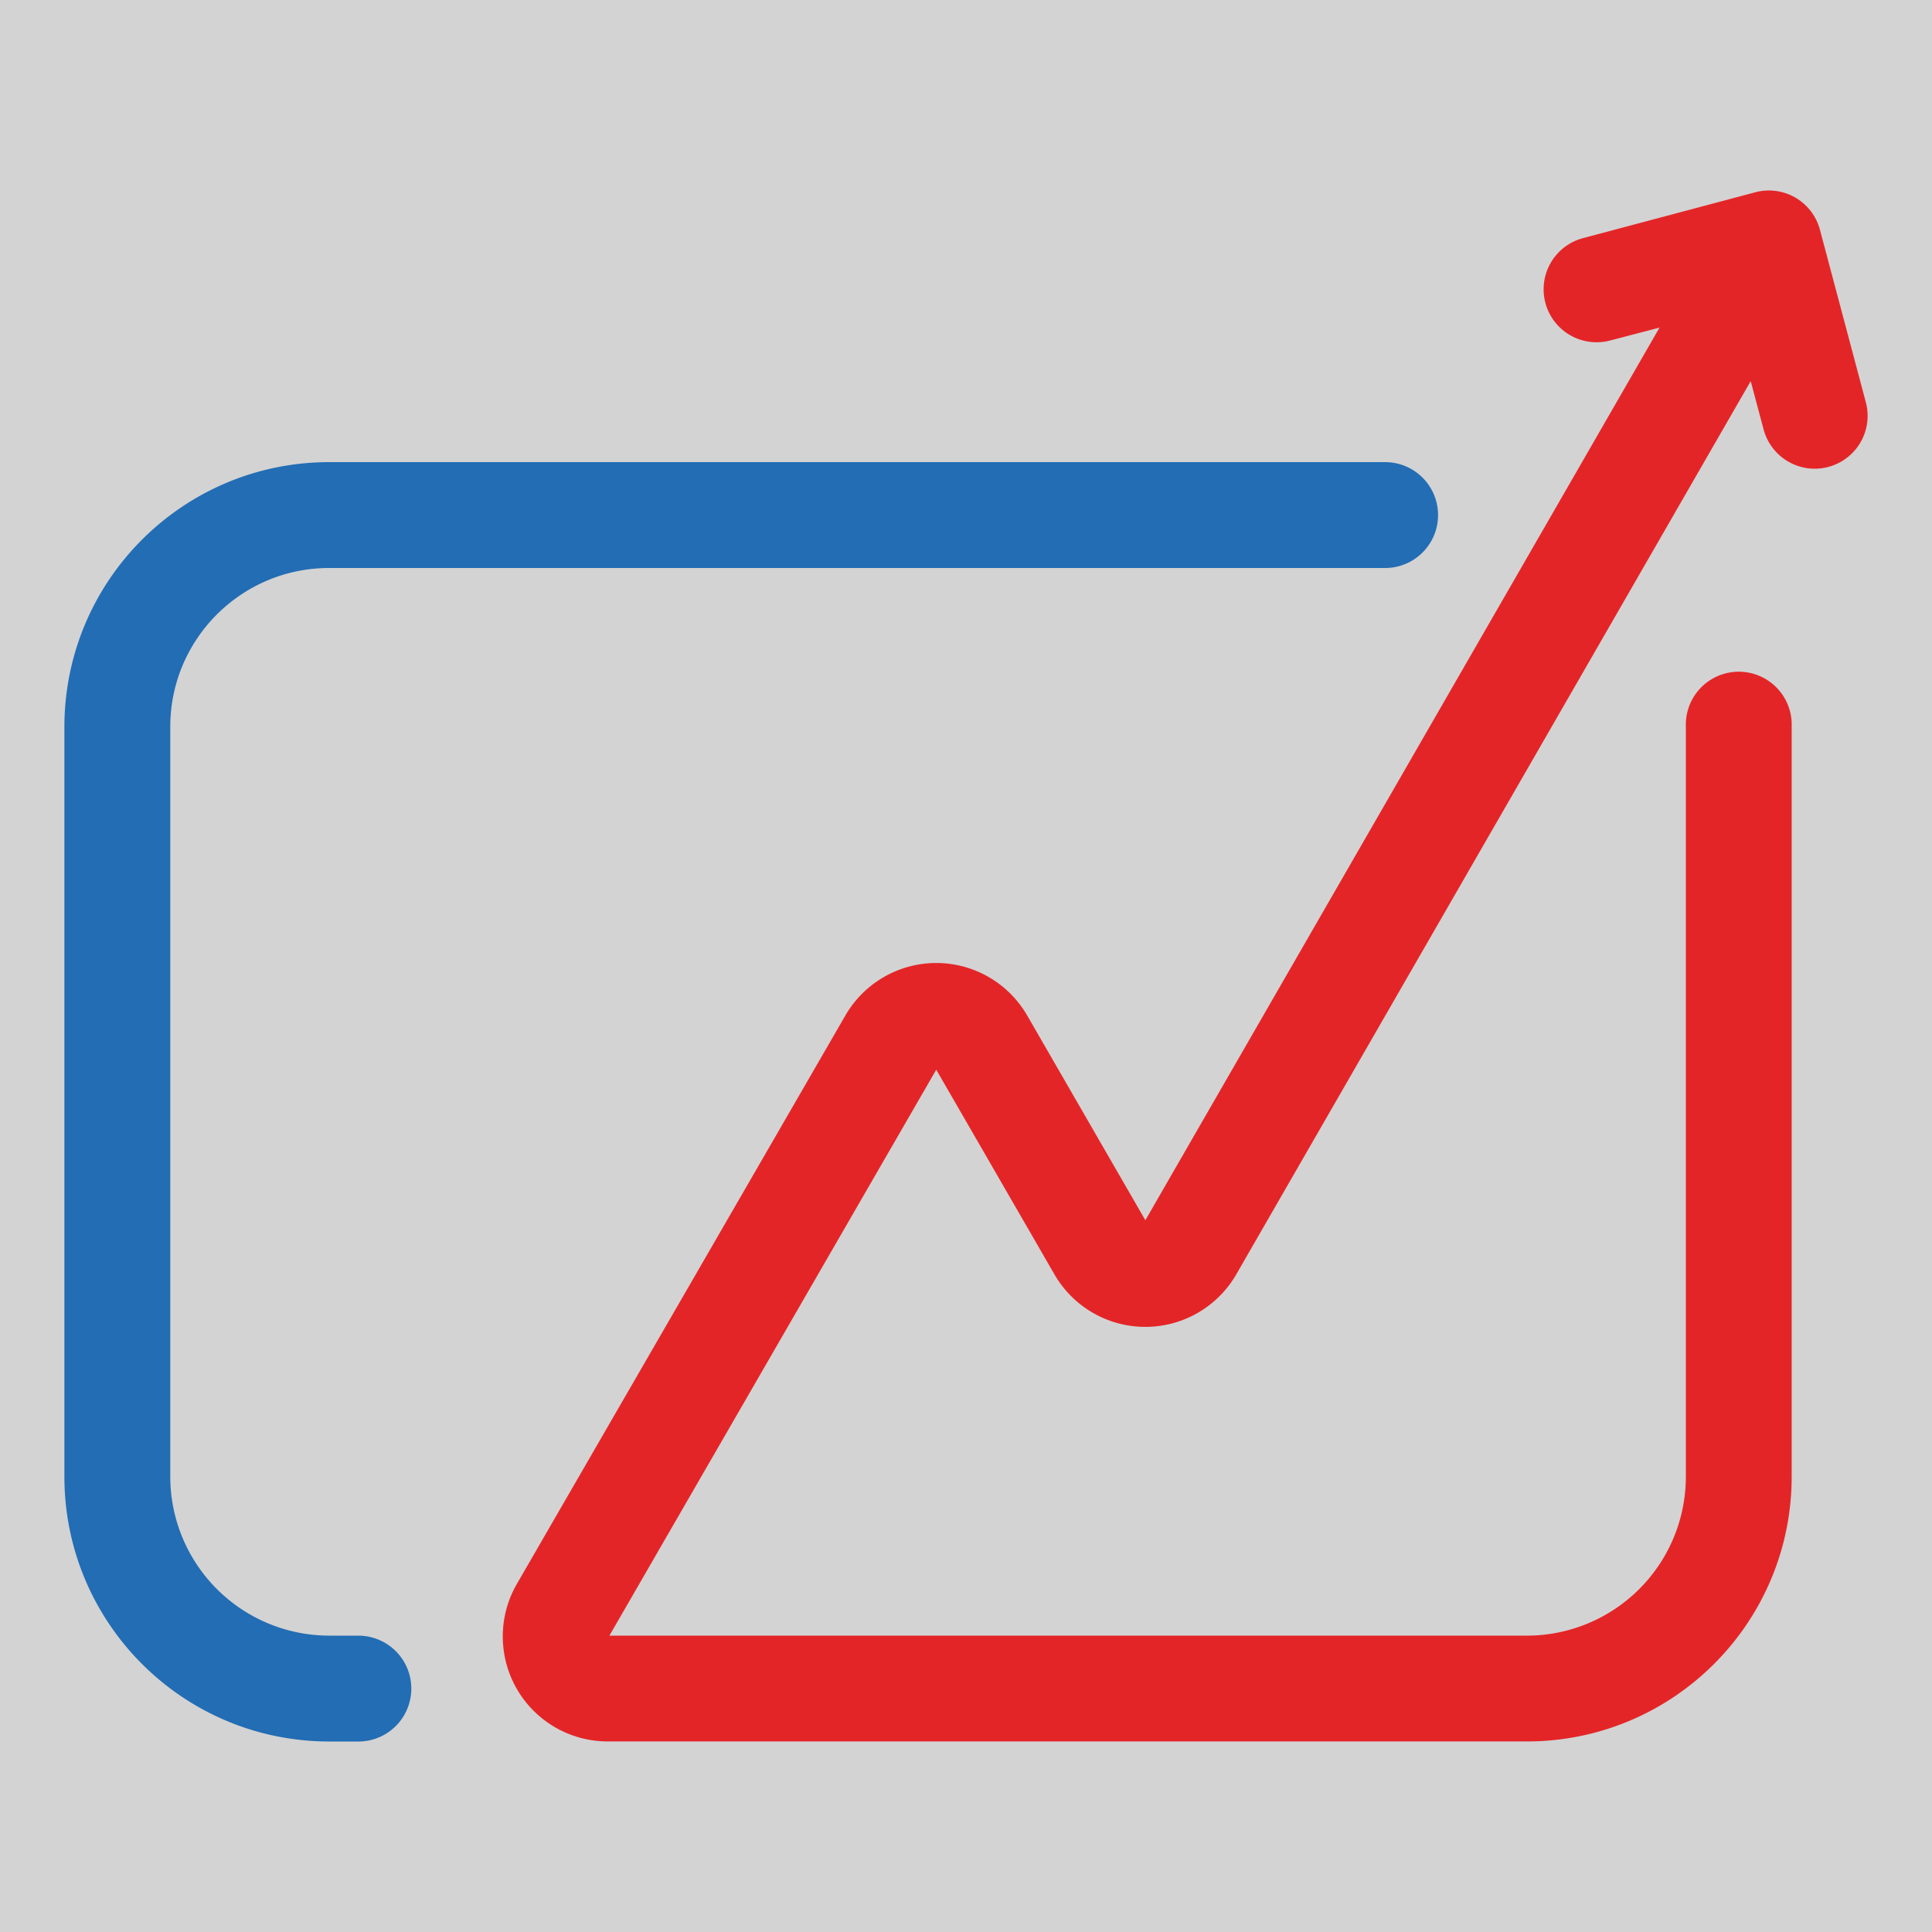 <?xml version="1.0" ?>
<svg xmlns="http://www.w3.org/2000/svg" xmlns:xlink="http://www.w3.org/1999/xlink" viewBox="0 0 30 30">
	<rect name="schelin" fill="lightgrey" width="100%" height="100%" />
	<style>
		.C{fill:none}
		.E{clip-path:url(#A)}
		.F{fill:#226db4}
		.G{fill:#e42527}
	</style>
	<defs>
		<clipPath id="A">
			<path d="M 0.0,0.0 L 28.0,0.0 L 28.0,28.0 L 0.0,28.0 L 0.0,0.0" class="C"/>
		</clipPath>
	</defs>
	<g name="embedded_bi" transform="translate(1 1)" class="E">
		<path d="M 4.536,24.398 L 4.108,24.398 A 2.47,2.47 0.0 0,1 1.644,21.933 L 1.644,10.284 C 1.645,8.924 2.748,7.821 4.108,7.82 L 20.508,7.82 A 0.822,0.822 0.0 1,0 20.508,6.176 L 4.108,6.176 C 1.84,6.179 0.003,8.016 0.0,10.284 L 0.0,21.934 C 0.003,24.202 1.84,26.039 4.108,26.042 L 4.536,26.042 A 0.822,0.822 0.0 1,0 4.536,24.399" class="F"/>
		<path d="M 27.972,5.244 L 27.26,2.568 A 0.82,0.82 0.0 0,0 26.255,1.986 L 23.58,2.698 A 0.822,0.822 0.0 0,0 24.003,4.287 L 24.769,4.087 L 16.785,17.948 L 14.951,14.77 A 1.63,1.63 0.0 0,0 12.126,14.77 L 7.026,23.595 A 1.63,1.63 0.0 0,0 8.438,26.041 L 22.713,26.041 C 24.981,26.039 26.819,24.201 26.821,21.933 L 26.821,10.281 A 0.822,0.822 0.0 1,0 25.178,10.281 L 25.178,21.934 A 2.47,2.47 0.0 0,1 22.713,24.398 L 8.463,24.398 L 13.538,15.61 L 15.373,18.788 A 1.63,1.63 0.0 0,0 18.197,18.788 L 26.185,4.918 L 26.385,5.668 C 26.481,6.027 26.807,6.278 27.179,6.278 A 0.81,0.81 0.0 0,0 27.391,6.25 A 0.82,0.82 0.0 0,0 27.972,5.244 L 27.972,5.244" class="G"/>
	</g>
</svg>